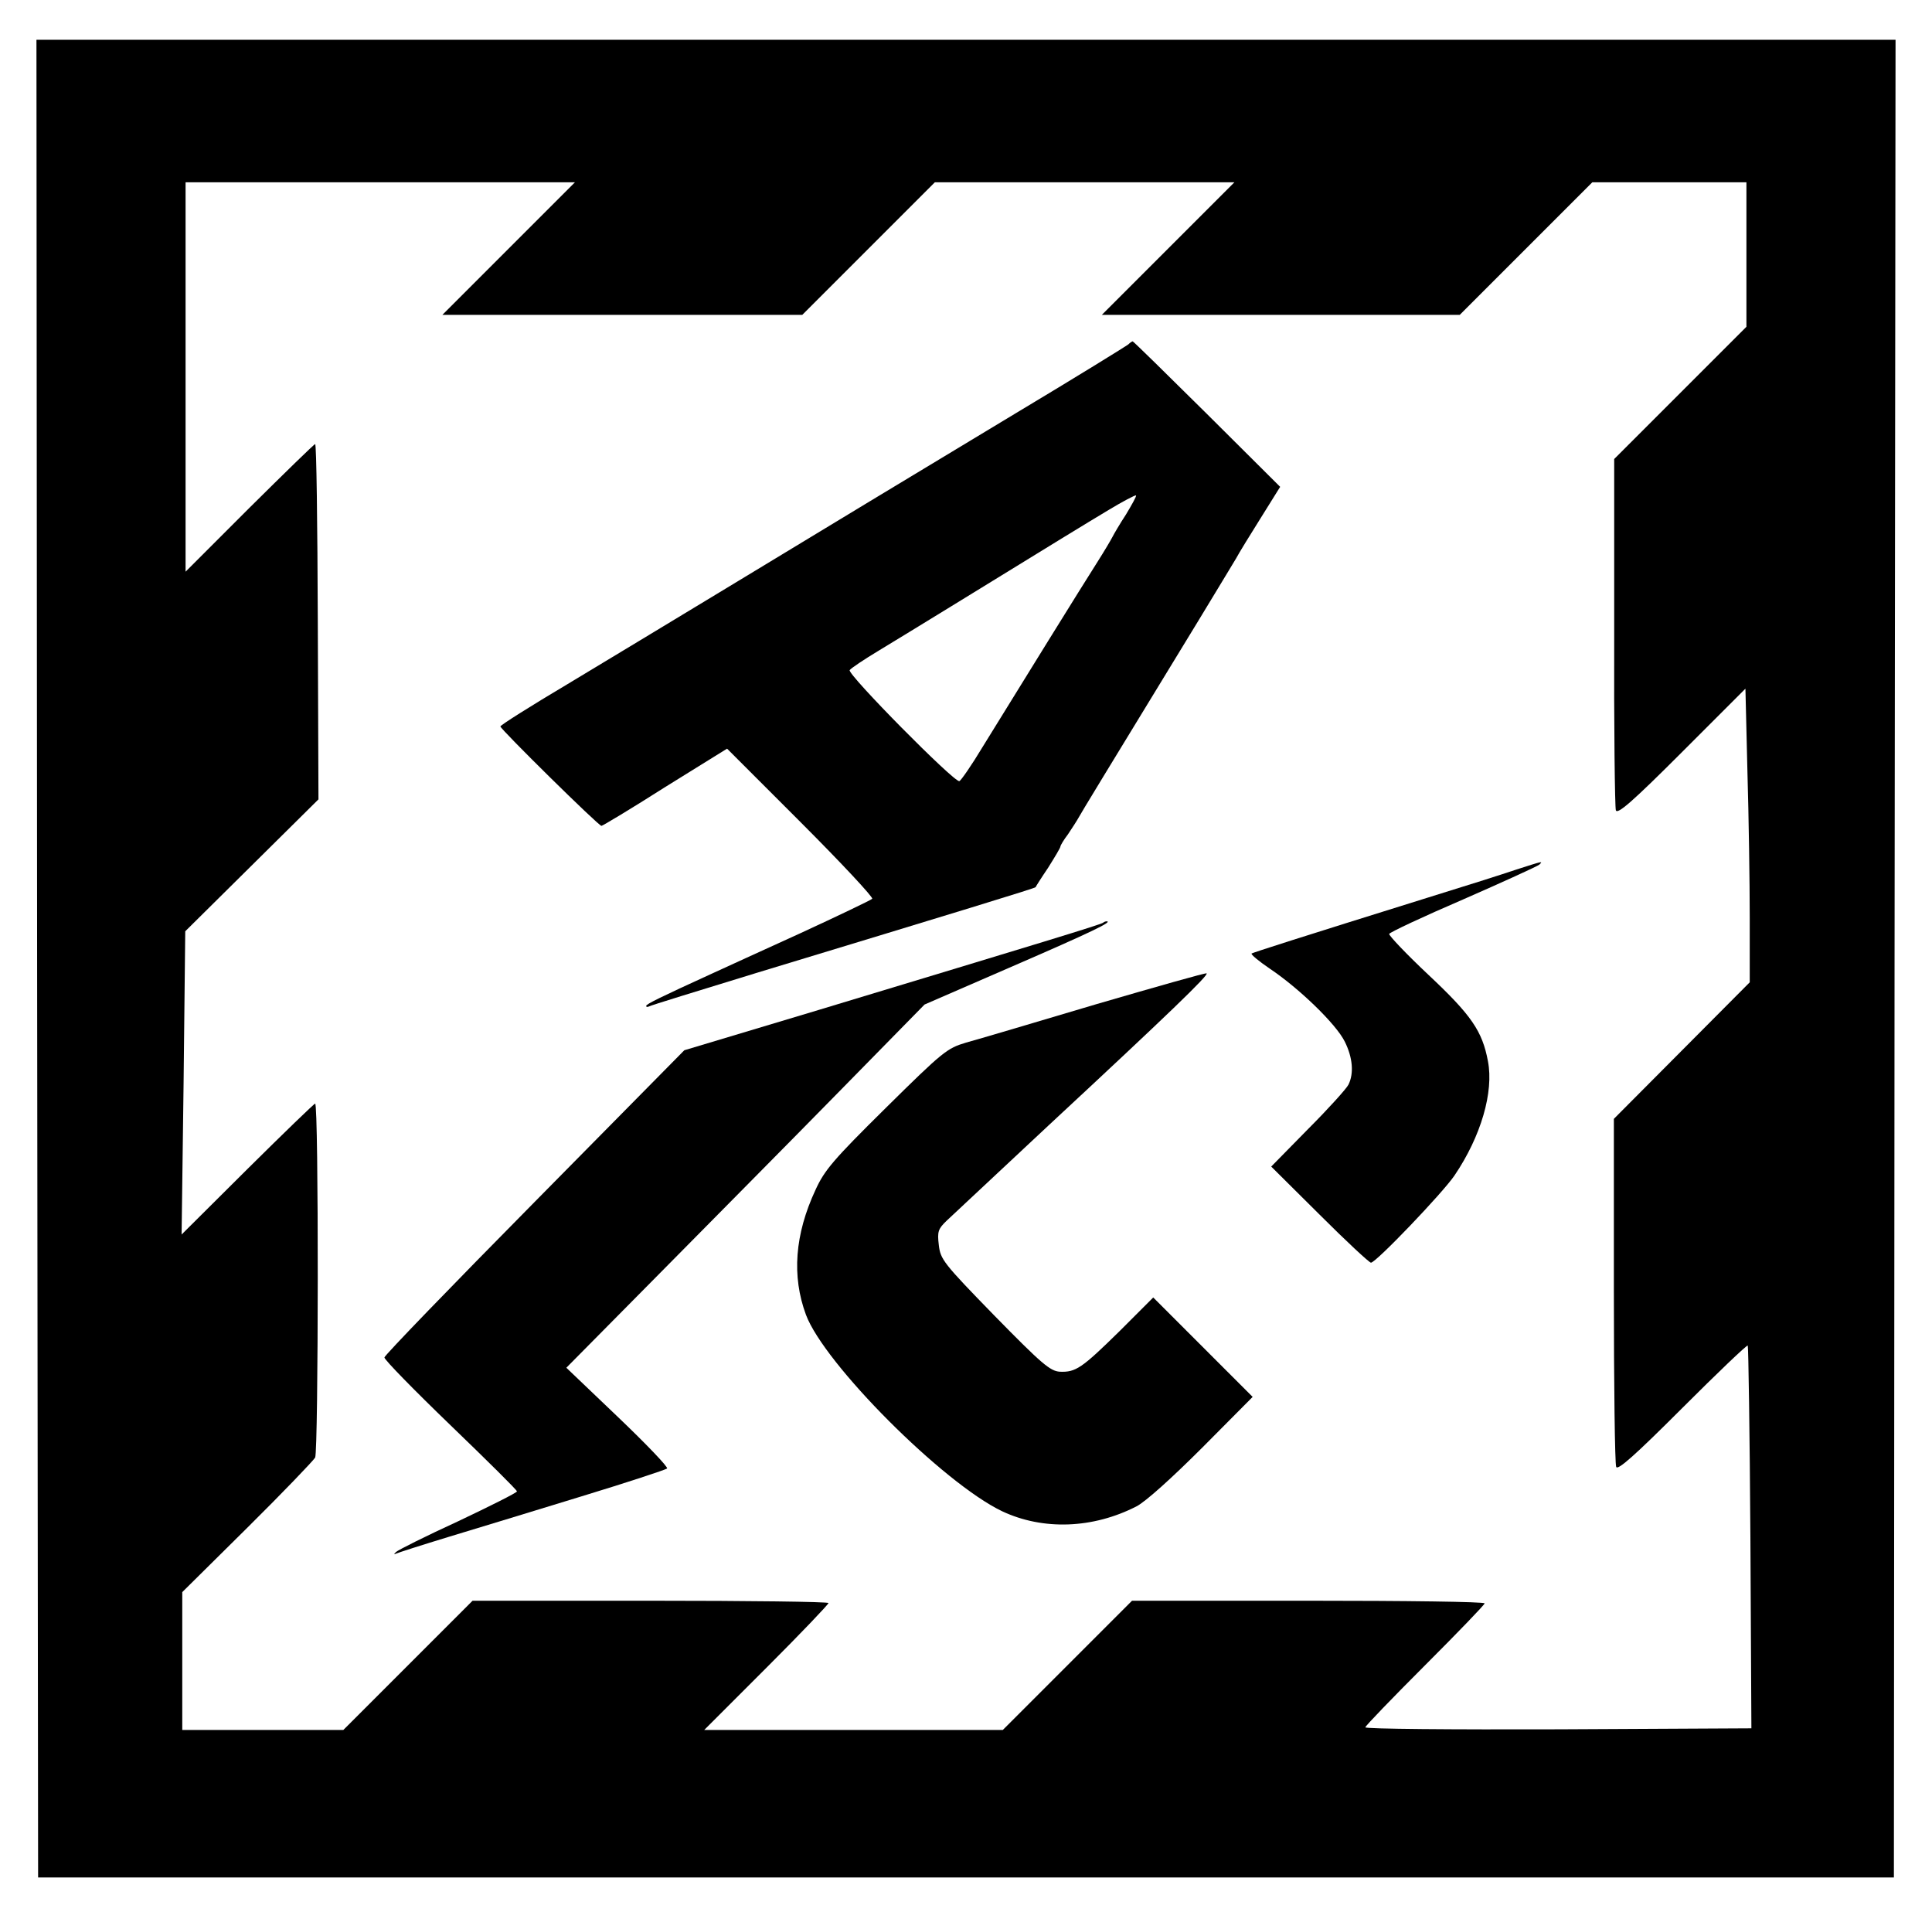 <?xml version="1.0" standalone="no"?>
<!DOCTYPE svg PUBLIC "-//W3C//DTD SVG 20010904//EN"
 "http://www.w3.org/TR/2001/REC-SVG-20010904/DTD/svg10.dtd">
<svg version="1.0" xmlns="http://www.w3.org/2000/svg"
 width="583pt" height="579pt" viewBox="0 0 583 579"
 preserveAspectRatio="xMidYMid meet">

<g transform="translate(0,579) scale(0.1,-0.1)"
fill="#000000" stroke="none">
<path d="M112 2898 l3 -2773 2800 0 2800 0 2 2773 3 2772 -2805 0 -2805 0 2
-2772z m1423 2142 l-200 -200 543 0 543 0 200 200 200 200 452 0 452 0 -200
-200 -200 -200 540 0 540 0 200 200 200 200 232 0 233 0 0 -218 0 -218 -199
-199 -200 -200 0 -522 c-1 -286 2 -529 5 -538 5 -13 49 25 199 175 l192 192 6
-249 c4 -136 7 -336 7 -443 l0 -194 -205 -206 -205 -206 0 -517 c0 -285 3
-524 7 -533 4 -12 56 34 199 177 106 106 195 191 198 189 2 -3 6 -264 8 -580
l3 -575 -582 -3 c-321 -1 -583 1 -583 6 0 4 81 88 180 187 99 99 180 183 180
187 0 5 -239 8 -532 8 l-532 0 -195 -195 -195 -195 -451 0 -450 0 188 188
c103 103 187 191 187 195 0 4 -242 7 -537 7 l-537 0 -195 -195 -195 -195 -243
0 -243 0 0 208 0 208 196 194 c108 107 200 203 205 212 10 19 11 1068 0 1068
-3 0 -95 -89 -205 -198 l-198 -197 6 457 5 458 201 199 201 199 -2 536 c-1
295 -4 536 -8 536 -3 0 -92 -87 -198 -192 l-193 -193 0 588 0 587 587 0 588 0
-200 -200z"/>
<path d="M3405 4751 c-6 -5 -158 -99 -340 -208 -357 -215 -502 -303 -895 -541
-140 -85 -346 -209 -457 -276 -111 -66 -203 -124 -203 -128 0 -8 296 -300 305
-300 3 0 90 52 192 117 l187 116 223 -223 c122 -122 219 -226 215 -230 -4 -4
-102 -51 -217 -104 -116 -53 -235 -107 -265 -121 -160 -73 -200 -93 -200 -98
0 -4 3 -4 8 -2 4 3 151 48 327 102 603 183 839 255 840 258 0 1 17 28 38 59
20 32 37 60 37 64 0 3 10 20 23 37 12 18 27 41 33 52 10 18 66 110 362 595 52
85 102 169 112 185 9 17 43 72 75 123 l58 93 -221 220 c-121 120 -222 219
-224 219 -2 0 -8 -4 -13 -9z m-7 -513 c-19 -29 -37 -60 -41 -68 -4 -8 -24 -42
-45 -75 -41 -64 -246 -395 -347 -559 -33 -55 -65 -101 -70 -103 -15 -5 -339
323 -331 335 3 5 43 32 88 59 46 28 143 87 216 132 335 206 402 247 477 292
43 26 81 46 83 44 2 -2 -12 -27 -30 -57z"/>
<path d="M4575 3166 c-38 -13 -158 -51 -265 -84 -401 -125 -525 -165 -533
-169 -4 -2 21 -23 55 -46 88 -59 200 -167 226 -220 24 -48 28 -96 11 -130 -6
-12 -61 -73 -122 -134 l-111 -113 146 -145 c80 -80 150 -145 155 -145 15 0
216 210 252 263 80 118 119 252 101 345 -17 91 -50 139 -180 261 -66 62 -119
118 -118 123 2 5 102 52 223 104 121 53 224 100 230 105 11 11 14 12 -70 -15z"/>
<path d="M3329 3006 c-4 -5 -186 -60 -854 -262 l-410 -123 -452 -458 c-249
-252 -453 -463 -453 -469 0 -7 90 -99 200 -205 110 -106 200 -195 200 -199 0
-4 -80 -44 -177 -90 -98 -45 -182 -87 -188 -93 -7 -7 -7 -8 0 -5 6 3 78 26
160 51 83 25 263 80 400 122 138 42 253 80 258 84 4 4 -63 74 -149 156 l-155
148 278 281 c153 155 397 401 541 548 l262 267 267 116 c233 101 304 135 282
135 -3 0 -8 -2 -10 -4z"/>
<path d="M3305 2759 c-181 -54 -357 -106 -390 -115 -57 -17 -69 -26 -242 -197
-159 -157 -185 -188 -212 -247 -63 -135 -72 -261 -29 -377 55 -148 414 -508
592 -593 123 -58 274 -53 406 15 27 14 106 85 198 177 l152 153 -150 150 -150
150 -102 -102 c-114 -112 -132 -124 -180 -122 -29 2 -54 23 -197 169 -155 159
-163 170 -168 213 -5 41 -2 49 24 74 16 15 155 145 308 288 363 337 484 454
476 458 -3 2 -154 -41 -336 -94z"/>
</g>
</svg>
